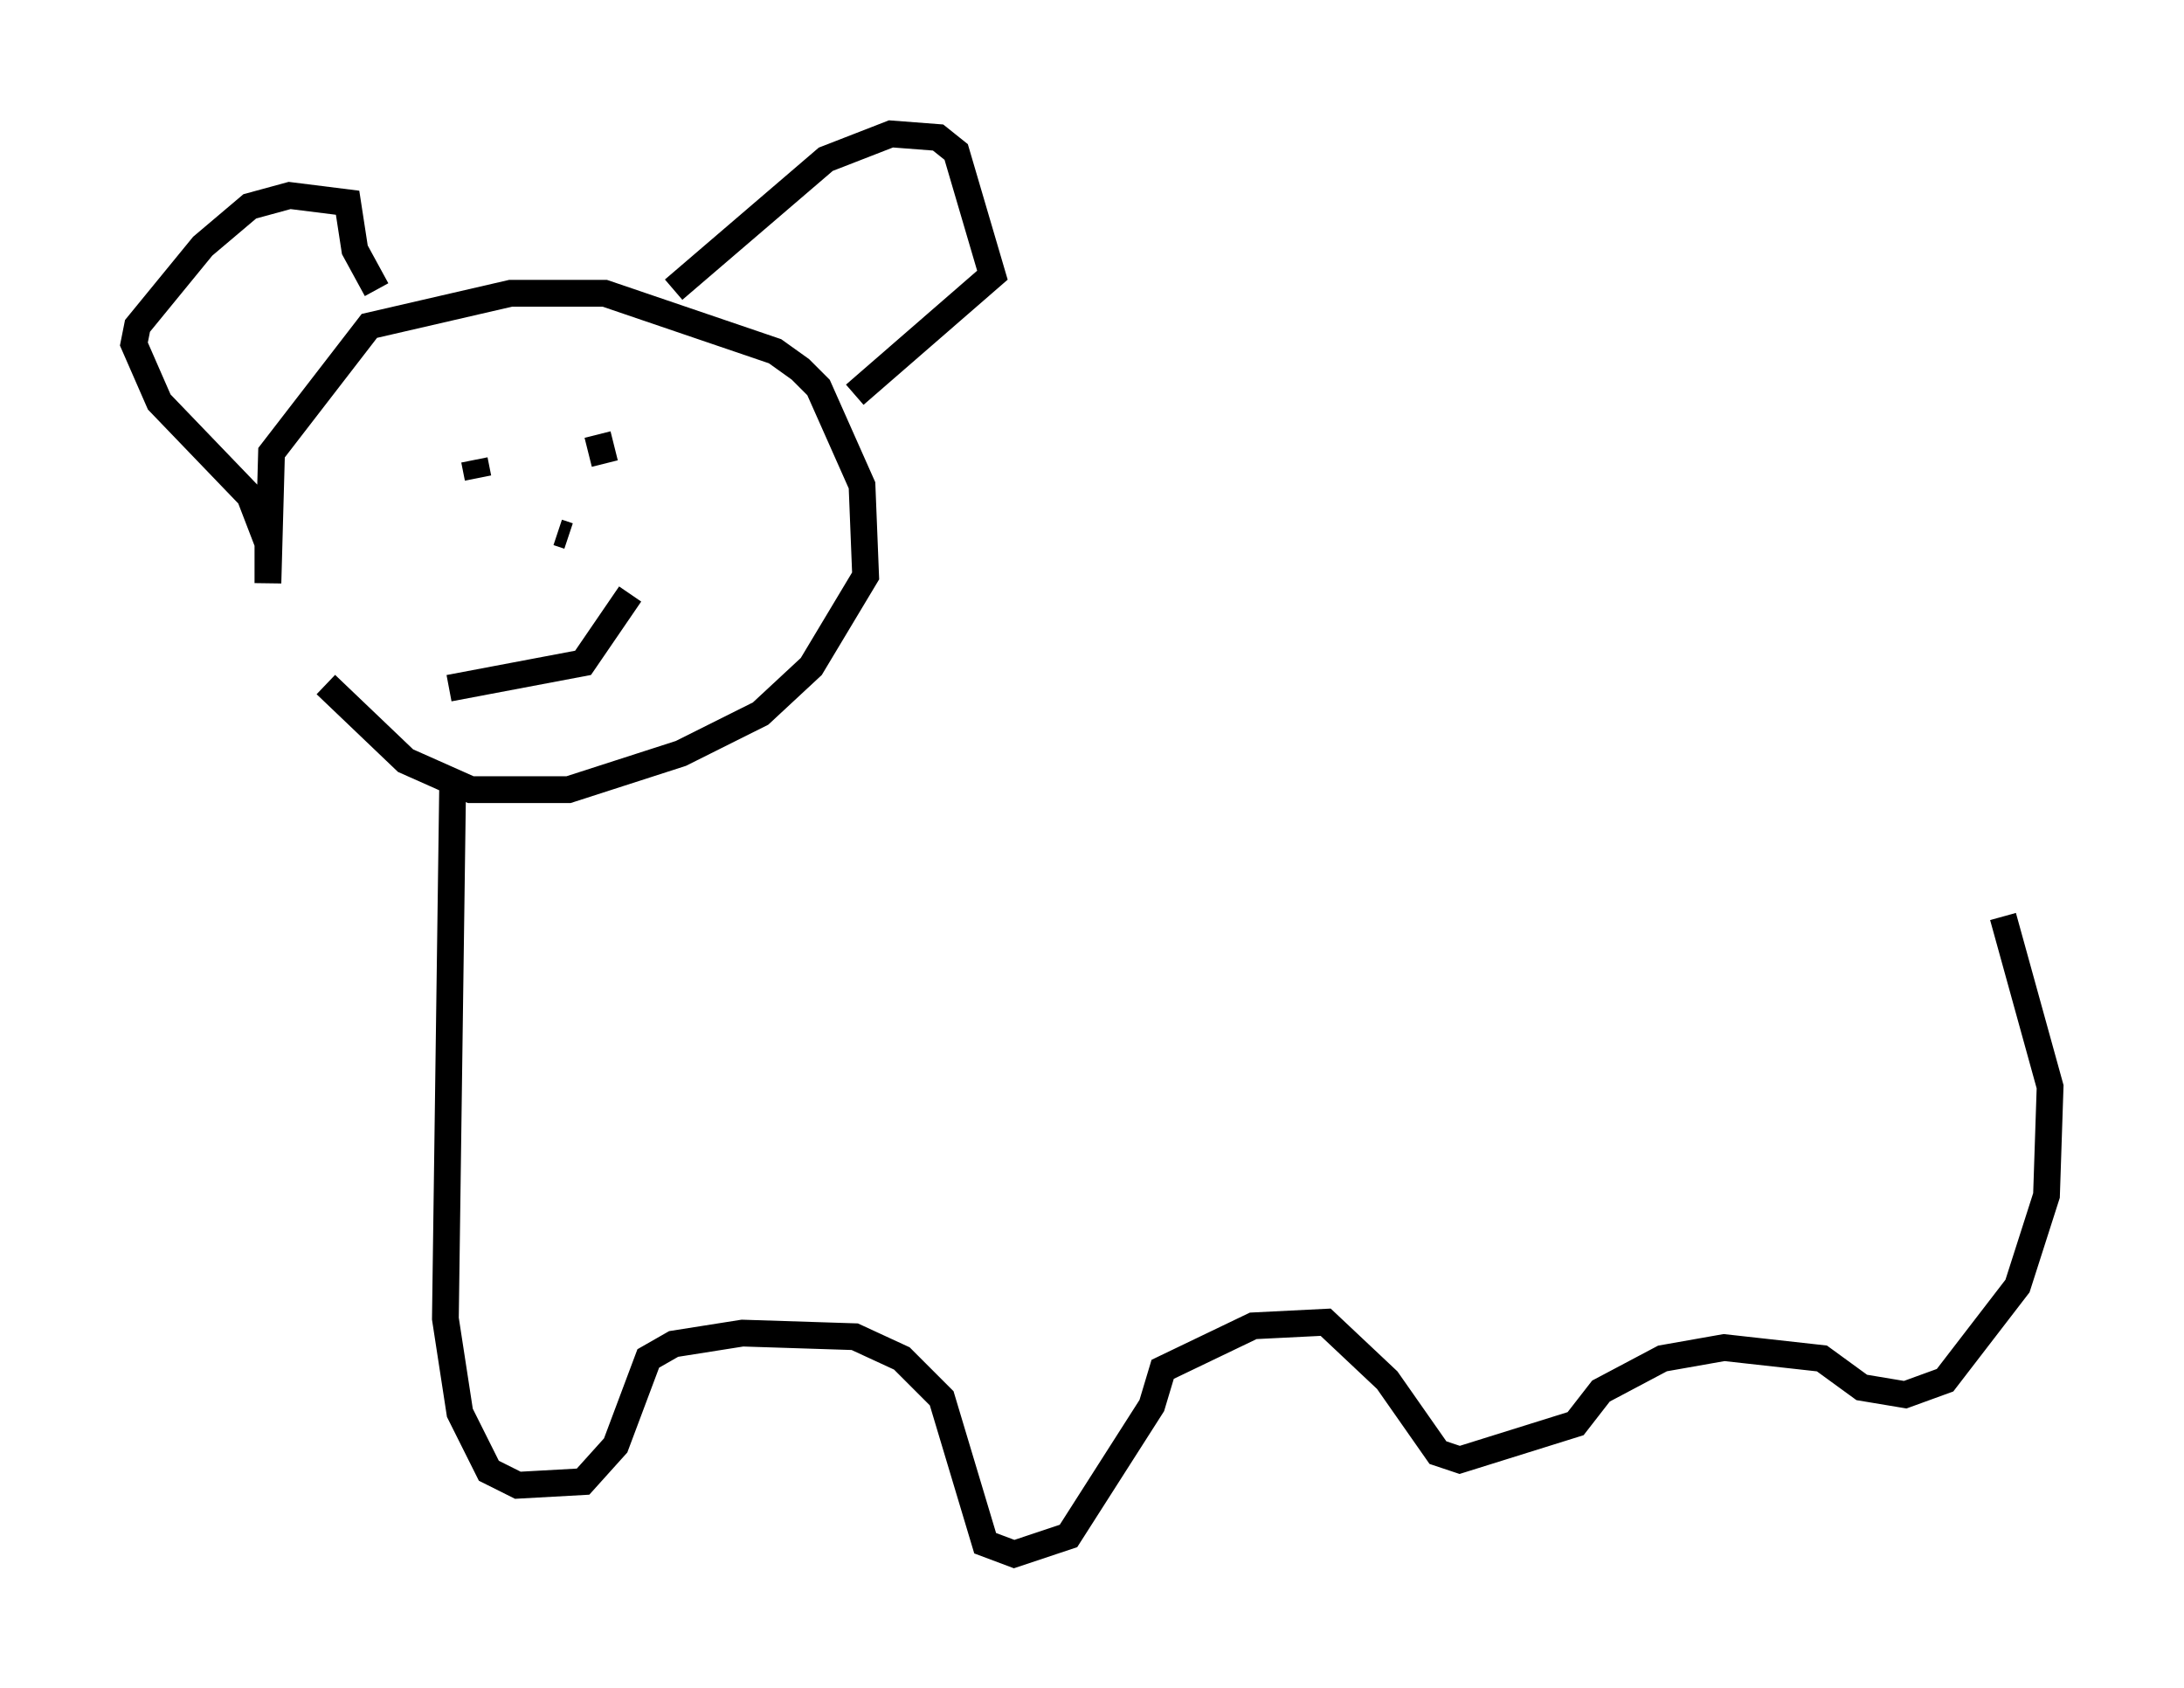 <?xml version="1.0" encoding="utf-8" ?>
<svg baseProfile="full" height="63.044" version="1.1" width="81.582" xmlns="http://www.w3.org/2000/svg" xmlns:ev="http://www.w3.org/2001/xml-events" xmlns:xlink="http://www.w3.org/1999/xlink"><defs /><rect fill="white" height="63.044" width="81.582" x="0" y="0" /><path d="M10.142, 20.832 m2.03, 4.736 l2.977, 2.842 2.436, 1.083 l3.654, 0.0 4.195, -1.353 l2.977, -1.488 1.894, -1.759 l2.03, -3.383 -0.135, -3.383 l-1.624, -3.654 -0.677, -0.677 l-0.947, -0.677 -6.36, -2.165 l-3.518, 0.0 -5.277, 1.218 l-3.654, 4.736 -0.135, 4.871 l0.0, -1.488 -0.677, -1.759 l-3.383, -3.518 -0.947, -2.165 l0.135, -0.677 2.436, -2.977 l1.759, -1.488 1.488, -0.406 l2.165, 0.271 0.271, 1.759 l0.812, 1.488 m11.096, 0.0 l5.683, -4.871 2.436, -0.947 l1.759, 0.135 0.677, 0.541 l1.353, 4.601 -5.142, 4.465 m-11.096, 5.142 l0.406, 0.135 m-3.518, -2.842 l0.135, 0.677 m4.465, -1.624 l0.271, 1.083 m-5.819, 8.39 l5.007, -0.947 1.759, -2.571 m-6.631, 7.172 l-0.271, 19.892 0.541, 3.518 l1.083, 2.165 1.083, 0.541 l2.436, -0.135 1.218, -1.353 l1.218, -3.248 0.947, -0.541 l2.571, -0.406 4.195, 0.135 l1.759, 0.812 1.488, 1.488 l1.624, 5.413 1.083, 0.406 l2.03, -0.677 3.112, -4.871 l0.406, -1.353 3.383, -1.624 l2.706, -0.135 2.3, 2.165 l1.894, 2.706 0.812, 0.271 l4.33, -1.353 0.947, -1.218 l2.3, -1.218 2.3, -0.406 l3.654, 0.406 1.488, 1.083 l1.624, 0.271 1.488, -0.541 l2.706, -3.518 1.083, -3.383 l0.135, -4.059 -1.759, -6.36 " fill="none" stroke="black" stroke-width="1" /></svg>